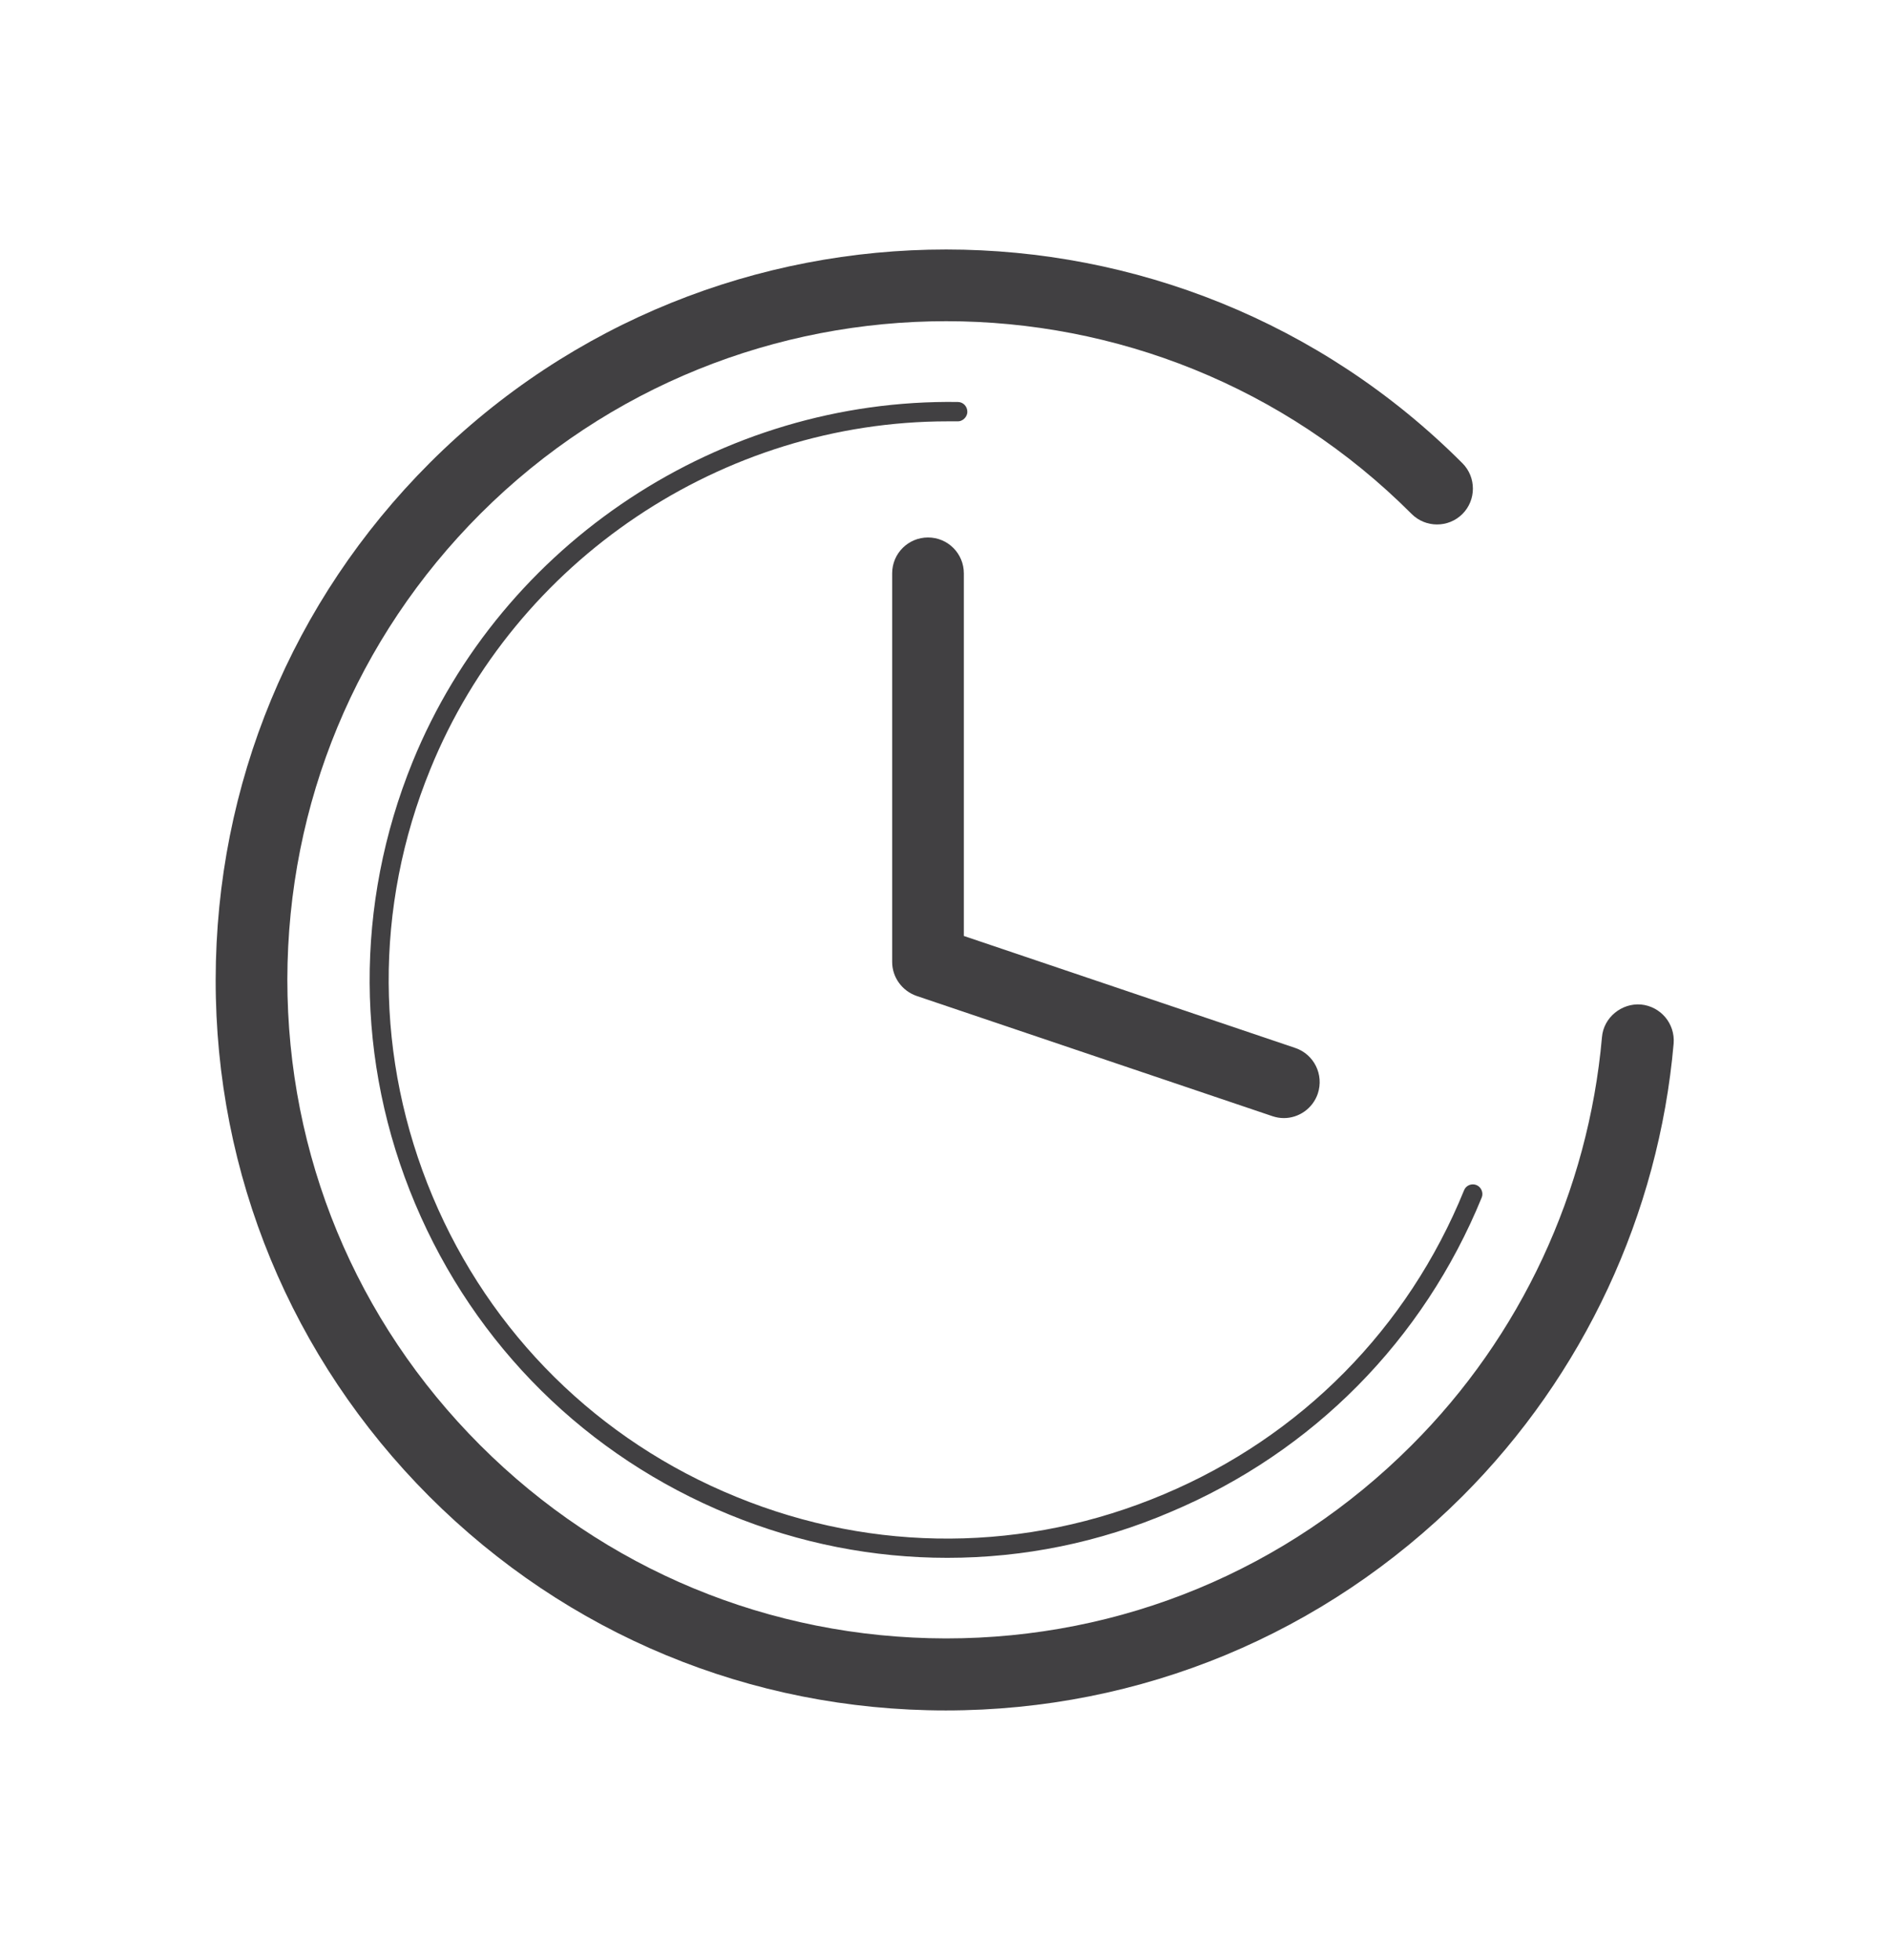 <?xml version="1.0" encoding="utf-8"?>
<!-- Generator: Adobe Illustrator 26.0.1, SVG Export Plug-In . SVG Version: 6.00 Build 0)  -->
<svg version="1.1" id="Layer_1" xmlns="http://www.w3.org/2000/svg" xmlns:xlink="http://www.w3.org/1999/xlink" x="0px" y="0px"
	 viewBox="0 0 59.56 61.78" style="enable-background:new 0 0 59.56 61.78;" xml:space="preserve">
<style type="text/css">
	.st0{fill:#414042;}
	.st1{fill:#FBFBFB;}
</style>
<g>
	<path class="st0" d="M29.82,53.91C29.82,53.91,29.81,53.91,29.82,53.91c-6.16,0-11.94-2.4-16.29-6.75
		C9.19,42.81,6.79,37.02,6.8,30.87s2.4-11.93,6.75-16.28c8.98-8.97,23.59-8.97,32.56,0.01c0.44,0.44,0.44,1.16,0,1.6
		c-0.44,0.44-1.16,0.44-1.6,0c-8.09-8.1-21.26-8.1-29.36-0.01c-3.92,3.92-6.08,9.13-6.09,14.68c0,5.55,2.16,10.76,6.08,14.68
		c3.92,3.92,9.13,6.08,14.68,6.09c0,0,0,0,0.01,0c5.54,0,10.75-2.16,14.67-6.08c3.45-3.44,5.58-8.01,6.01-12.87
		c0.05-0.62,0.62-1.08,1.23-1.03c0.62,0.06,1.08,0.6,1.03,1.23c-0.47,5.38-2.84,10.45-6.66,14.27
		C41.75,51.51,35.97,53.91,29.82,53.91z"/>
	<path class="st0" d="M40.48,35.24c-0.12,0-0.24-0.02-0.36-0.06l-11.22-3.79c-0.46-0.16-0.77-0.59-0.77-1.07V18.07
		c0-0.63,0.51-1.13,1.13-1.13c0.63,0,1.13,0.51,1.13,1.13v11.43l10.45,3.53c0.59,0.2,0.91,0.84,0.71,1.44
		C41.39,34.94,40.95,35.24,40.48,35.24z"/>
	<path class="st0" d="M29.87,49.1c-2.33,0-4.65-0.45-6.87-1.36c-4.5-1.84-8.02-5.32-9.91-9.8c-1.89-4.48-1.91-9.43-0.08-13.93
		c2.82-6.91,9.72-11.45,17.19-11.34c0.17,0,0.3,0.14,0.3,0.31c0,0.17-0.16,0.31-0.31,0.3c-0.1,0-0.21,0-0.31,0
		c-7.1,0-13.63,4.37-16.31,10.96c-1.78,4.35-1.75,9.14,0.07,13.47c1.82,4.33,5.23,7.7,9.58,9.47c4.35,1.78,9.14,1.75,13.47-0.08
		c4.33-1.82,7.7-5.23,9.47-9.58c0.06-0.16,0.24-0.23,0.39-0.17c0.15,0.06,0.23,0.24,0.17,0.39c-1.84,4.5-5.32,8.02-9.8,9.91
		C34.66,48.62,32.27,49.1,29.87,49.1z"/>
</g>
</svg>
